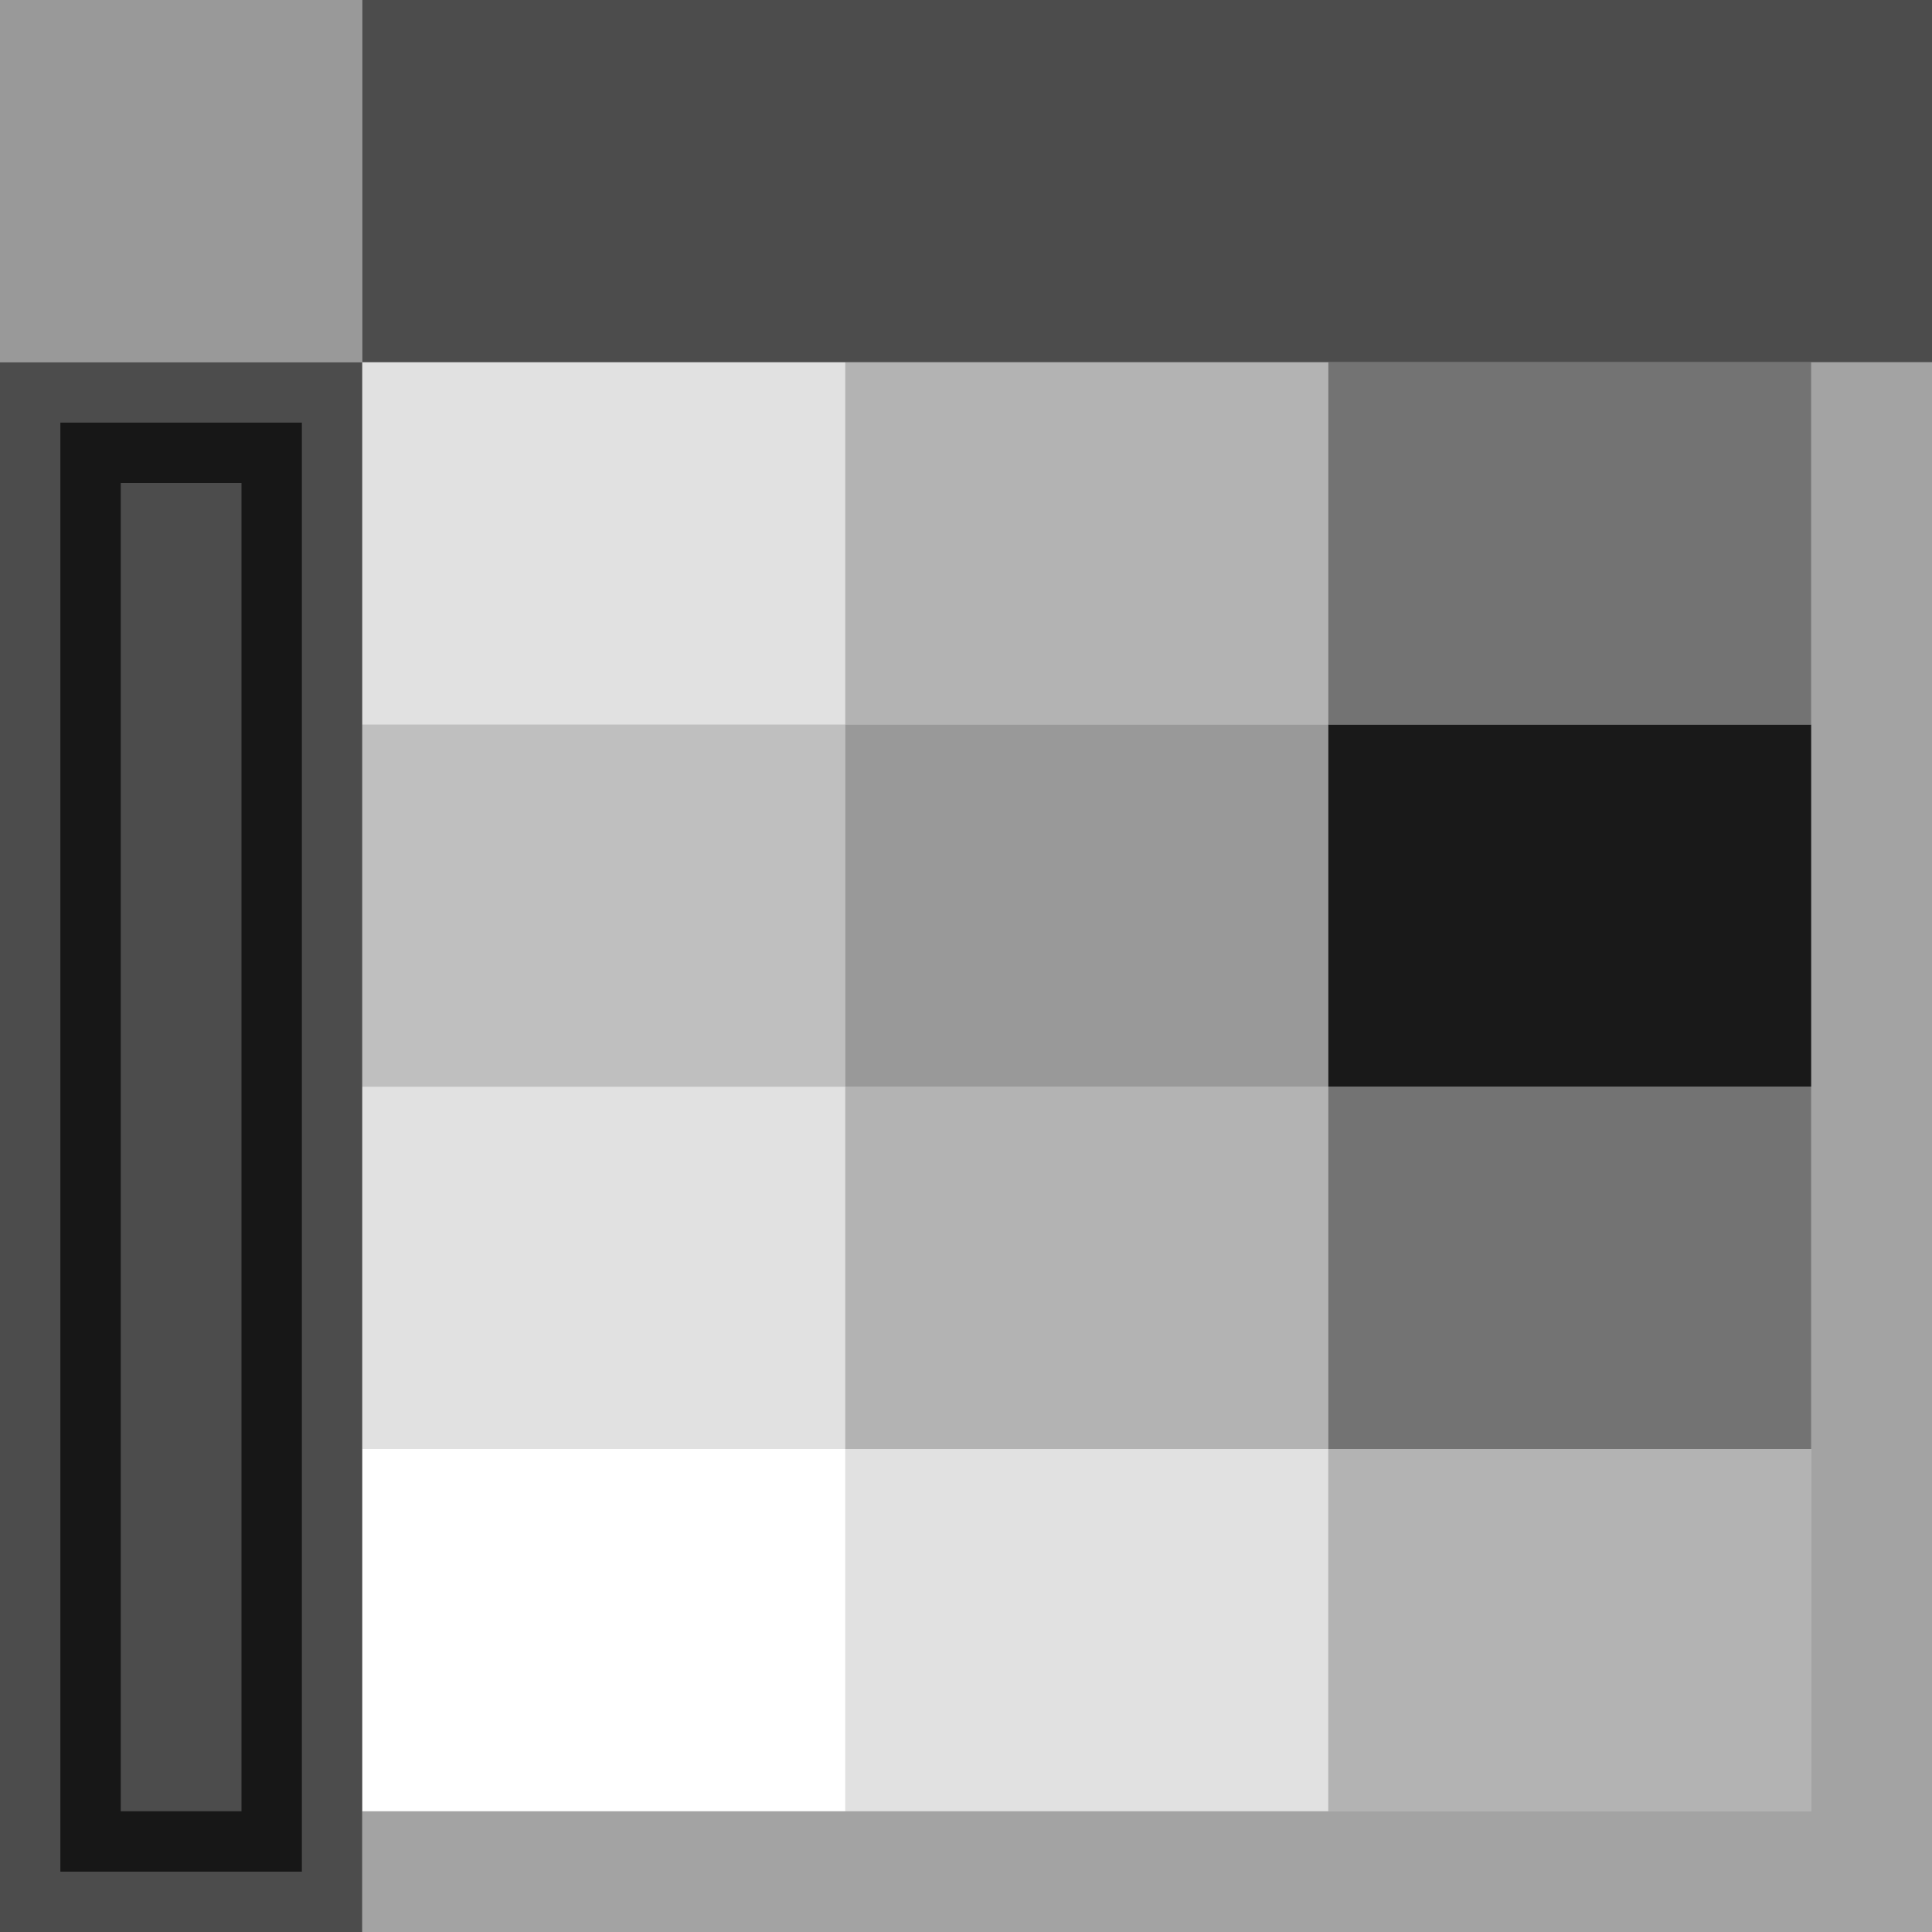 <svg width="16" height="16" viewBox="0 0 16 16" fill="none" xmlns="http://www.w3.org/2000/svg">
<path d="M15.5 3V15.5H3" stroke="currentColor" stroke-opacity="0.36"/>
<rect opacity="0.7" x="3" width="13" height="3" fill="currentColor"/>
<rect opacity="0.7" x="0.5" y="3.5" width="2" height="12" fill="currentColor" stroke="currentColor"/>
<rect opacity="0.55" width="4" height="3" transform="matrix(-1 0 0 1 15 3)" fill="currentColor"/>
<rect opacity="0.3" width="4" height="3" transform="matrix(-1 0 0 1 11 3)" fill="currentColor"/>
<rect opacity="0.12" width="4" height="3" transform="matrix(-1 0 0 1 7 3)" fill="currentColor"/>
<rect opacity="0.9" width="4" height="3" transform="matrix(-1 0 0 1 15 6)" fill="currentColor"/>
<rect opacity="0.4" width="4" height="3" transform="matrix(-1 0 0 1 11 6)" fill="currentColor"/>
<rect opacity="0.25" width="4" height="3" transform="matrix(-1 0 0 1 7 6)" fill="currentColor"/>
<rect opacity="0.55" width="4" height="3" transform="matrix(-1 0 0 1 15 9)" fill="currentColor"/>
<rect opacity="0.3" width="4" height="3" transform="matrix(-1 0 0 1 11 9)" fill="currentColor"/>
<rect opacity="0.12" width="4" height="3" transform="matrix(-1 0 0 1 7 9)" fill="currentColor"/>
<rect opacity="0.3" width="4" height="3" transform="matrix(-1 0 0 1 15 12)" fill="currentColor"/>
<rect opacity="0.12" width="4" height="3" transform="matrix(-1 0 0 1 11 12)" fill="currentColor"/>
<rect opacity="0.4" width="3" height="3" fill="currentColor"/>
</svg>
